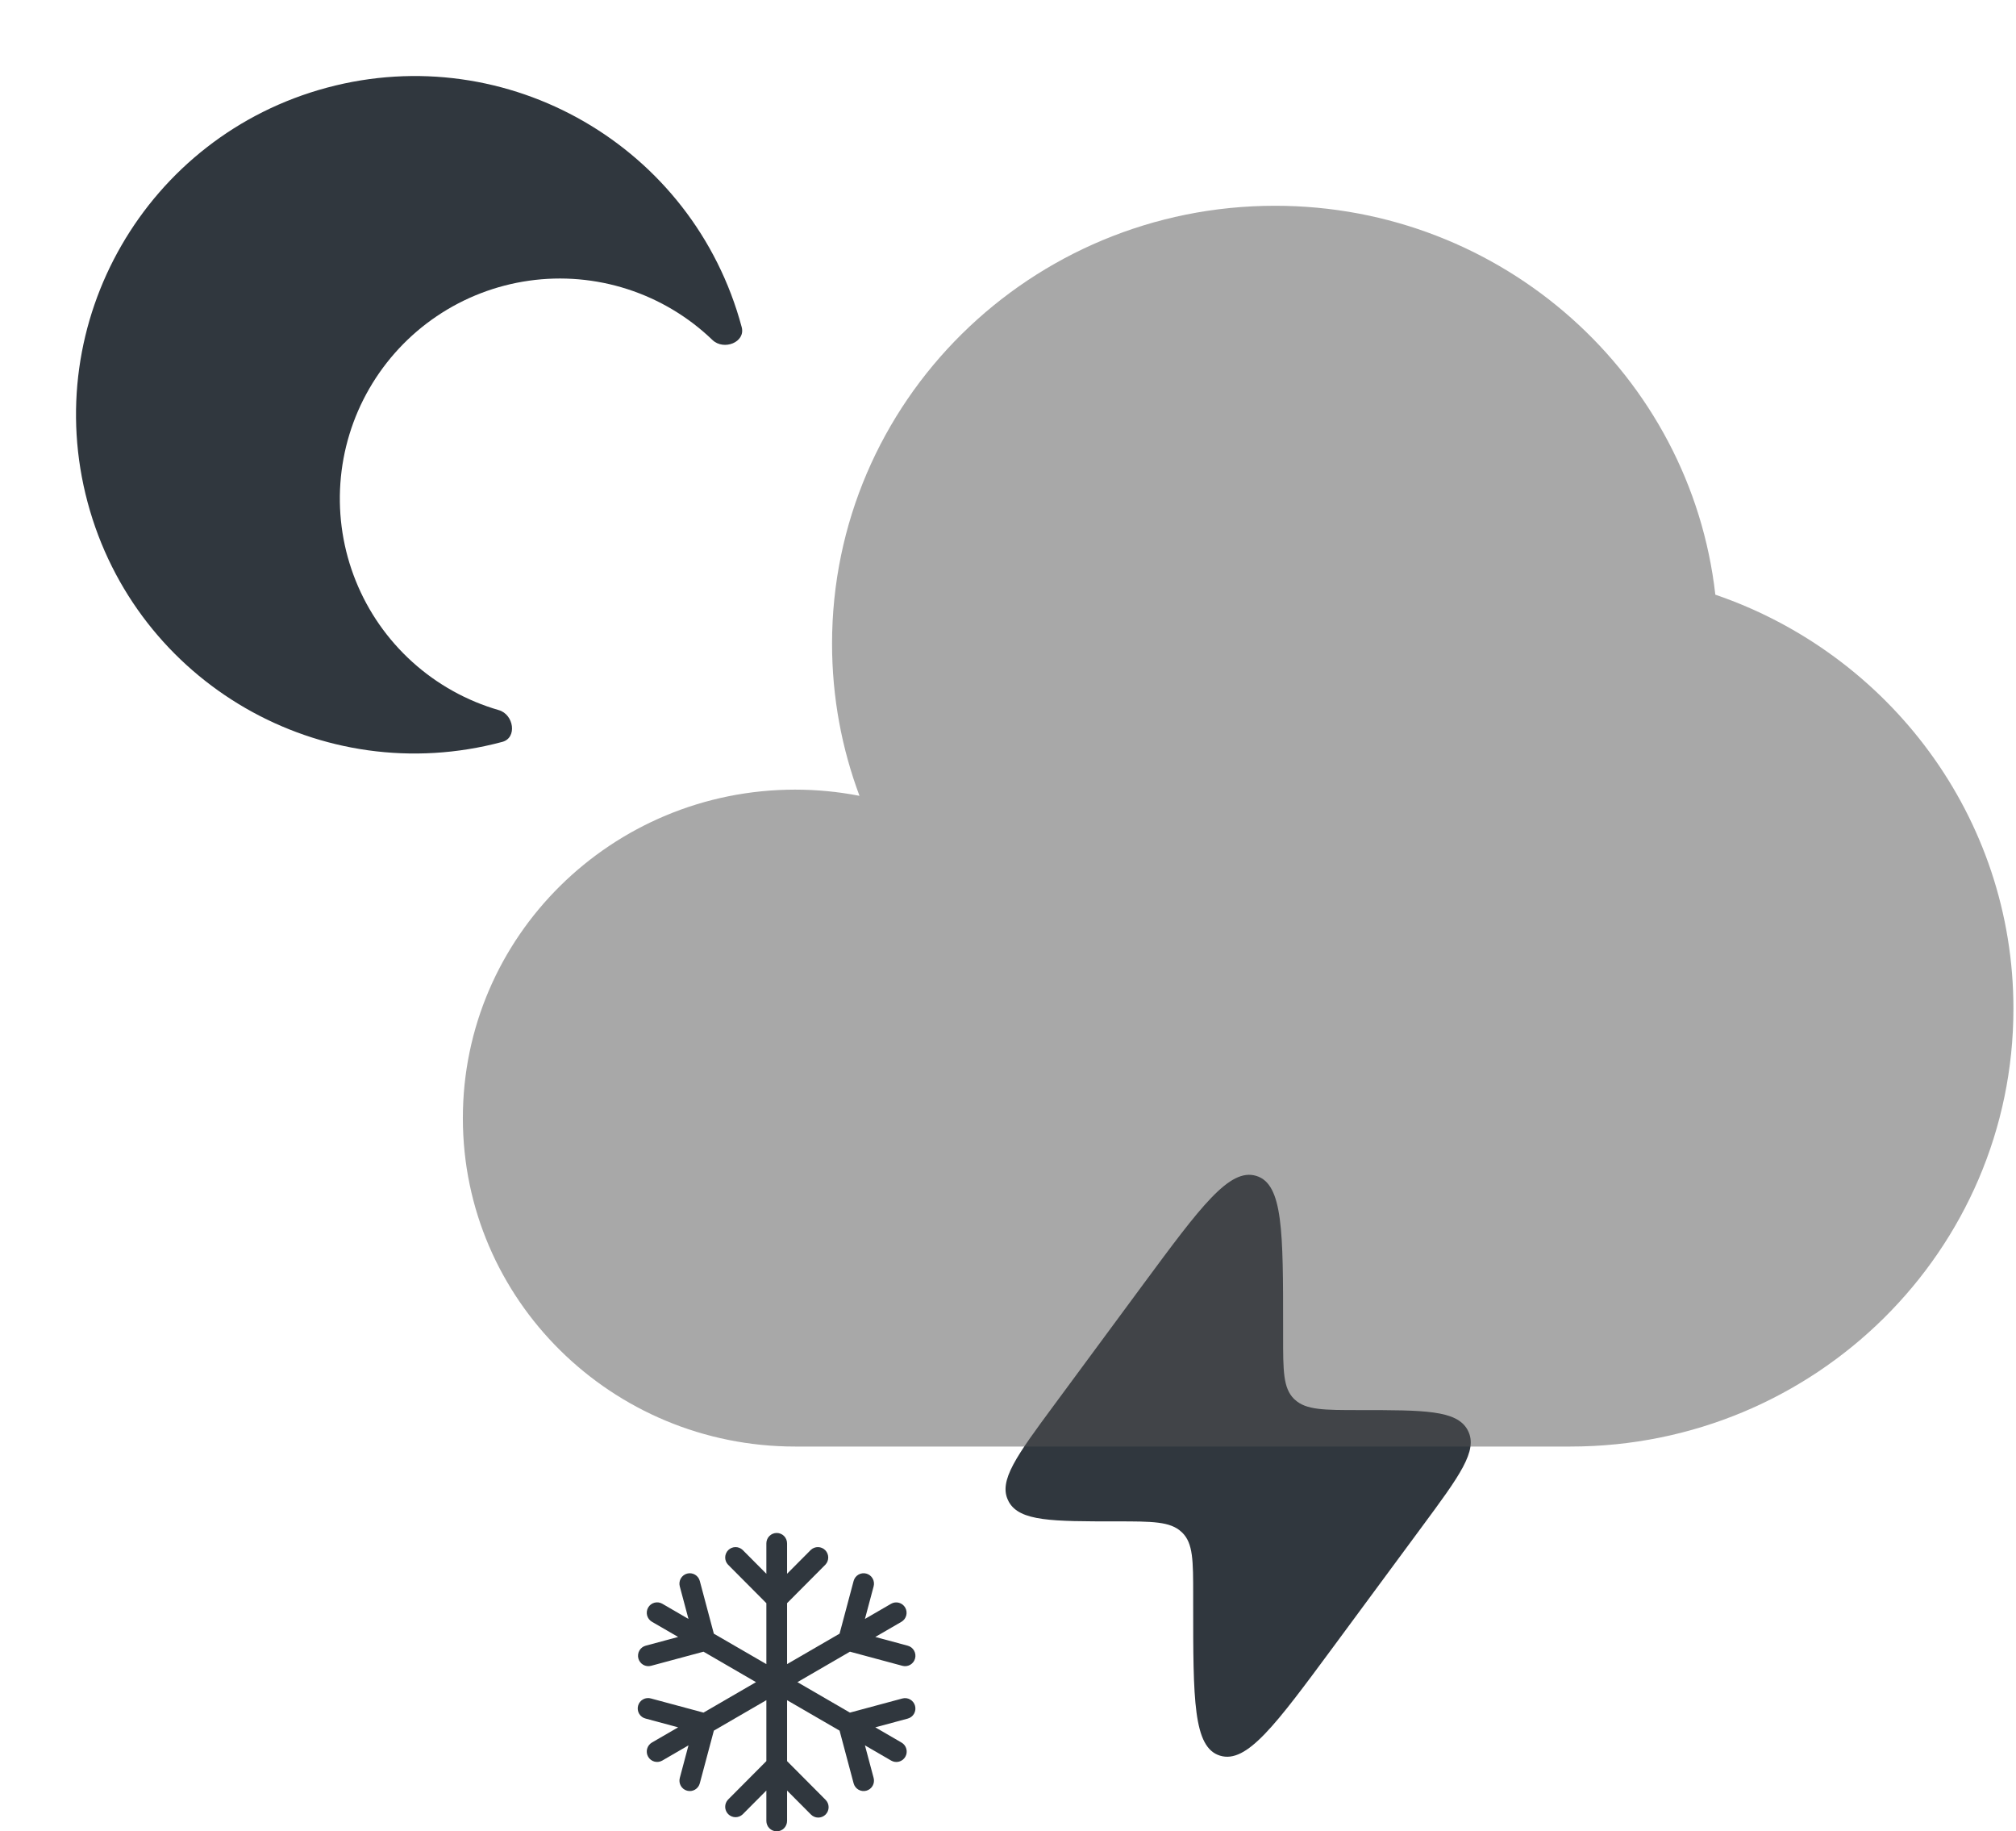 <svg width="196" height="178" viewBox="0 0 196 178" fill="none" xmlns="http://www.w3.org/2000/svg">
<path d="M8.52 48.834C13.225 66.394 31.274 76.815 48.834 72.11C50.306 71.715 49.96 69.443 48.494 69.021C45.375 68.12 42.502 66.52 40.093 64.344C37.684 62.168 35.801 59.472 34.589 56.461C33.376 53.45 32.864 50.202 33.092 46.963C33.32 43.724 34.282 40.58 35.906 37.769C37.529 34.957 39.77 32.552 42.461 30.735C45.152 28.918 48.22 27.738 51.435 27.282C54.649 26.827 57.925 27.109 61.014 28.108C64.103 29.106 66.925 30.794 69.265 33.045C70.366 34.102 72.504 33.267 72.11 31.795C67.404 14.235 49.356 3.814 31.795 8.519C14.235 13.225 3.814 31.274 8.52 48.834Z" fill="#30373E"/>
<path d="M102.481 136.567L111.134 124.847C116.735 117.271 119.531 113.488 122.139 114.294C124.747 115.086 124.747 119.736 124.747 129.022V129.897C124.747 133.251 124.747 134.924 125.817 135.98L125.878 136.032C126.97 137.057 128.712 137.057 132.194 137.057C138.465 137.057 141.601 137.057 142.671 138.964C142.686 138.994 142.702 139.025 142.716 139.055C143.719 140.992 141.902 143.449 138.269 148.364L129.616 160.084C124.016 167.66 121.219 171.451 118.611 170.644C116.003 169.846 116.003 165.202 116.003 155.909V155.034C116.003 151.688 116.003 150.007 114.933 148.959L114.873 148.906C113.78 147.874 112.039 147.874 108.556 147.874C102.285 147.874 99.15 147.874 98.079 145.974C98.064 145.942 98.049 145.909 98.034 145.876C97.032 143.947 98.848 141.482 102.481 136.567Z" fill="#30373E"/>
<path opacity="0.5" d="M152.681 140.6C176.469 140.6 195.75 121.545 195.75 98.036C195.75 79.403 183.637 63.567 166.768 57.801C164.371 36.537 146.116 20 123.963 20C100.174 20 80.894 39.055 80.894 62.564C80.894 67.765 81.836 72.74 83.562 77.353C81.501 76.952 79.406 76.75 77.306 76.75C59.465 76.757 45 91.049 45 108.679C45 126.309 59.465 140.6 77.306 140.6H152.681Z" fill="#525252"/>
<path fill-rule="evenodd" clip-rule="evenodd" d="M75.514 149C75.781 149 76.037 149.107 76.226 149.296C76.414 149.486 76.52 149.743 76.52 150.012V152.966L78.83 150.646C79.02 150.467 79.273 150.37 79.534 150.374C79.795 150.379 80.043 150.485 80.228 150.67C80.412 150.856 80.518 151.106 80.523 151.368C80.527 151.63 80.43 151.884 80.253 152.075L76.52 155.825V161.748L81.625 158.787L82.991 153.664C83.026 153.536 83.085 153.416 83.165 153.31C83.246 153.205 83.346 153.116 83.46 153.05C83.575 152.983 83.701 152.94 83.832 152.923C83.963 152.906 84.097 152.914 84.225 152.949C84.352 152.983 84.472 153.042 84.577 153.123C84.682 153.204 84.77 153.305 84.836 153.42C84.902 153.535 84.945 153.662 84.962 153.794C84.98 153.925 84.971 154.059 84.937 154.188L84.091 157.357L86.636 155.88C86.867 155.748 87.141 155.714 87.398 155.784C87.654 155.854 87.873 156.023 88.006 156.254C88.139 156.485 88.175 156.76 88.107 157.018C88.039 157.277 87.873 157.497 87.643 157.633L85.099 159.108L88.254 159.958C88.512 160.028 88.732 160.197 88.865 160.43C88.999 160.662 89.035 160.938 88.966 161.198C88.896 161.457 88.727 161.678 88.496 161.812C88.265 161.946 87.99 161.982 87.732 161.912L82.633 160.539L77.527 163.5L82.632 166.461L87.73 165.088C87.989 165.018 88.264 165.055 88.495 165.189C88.726 165.323 88.895 165.544 88.964 165.804C89.033 166.063 88.997 166.339 88.863 166.572C88.73 166.804 88.51 166.974 88.251 167.043L85.098 167.892L87.643 169.369C87.759 169.435 87.86 169.523 87.941 169.628C88.023 169.734 88.082 169.854 88.117 169.983C88.152 170.112 88.161 170.246 88.144 170.379C88.127 170.511 88.084 170.639 88.017 170.754C87.951 170.87 87.863 170.971 87.757 171.052C87.652 171.133 87.531 171.192 87.403 171.226C87.275 171.26 87.141 171.269 87.009 171.251C86.878 171.232 86.751 171.188 86.636 171.121L84.091 169.644L84.937 172.812C84.971 172.941 84.98 173.075 84.962 173.206C84.945 173.338 84.902 173.465 84.836 173.58C84.77 173.695 84.682 173.796 84.577 173.877C84.472 173.958 84.352 174.017 84.225 174.051C84.097 174.086 83.963 174.094 83.832 174.077C83.701 174.06 83.575 174.017 83.46 173.95C83.346 173.884 83.246 173.795 83.165 173.69C83.085 173.584 83.026 173.464 82.991 173.336L81.625 168.213L76.52 165.253V171.175L80.253 174.925C80.349 175.018 80.426 175.13 80.478 175.253C80.531 175.376 80.559 175.509 80.56 175.643C80.562 175.778 80.536 175.911 80.486 176.035C80.435 176.16 80.36 176.273 80.266 176.368C80.171 176.463 80.059 176.538 79.935 176.589C79.811 176.64 79.679 176.665 79.545 176.664C79.412 176.663 79.279 176.635 79.157 176.582C79.034 176.529 78.923 176.452 78.83 176.356L76.52 174.036V176.988C76.52 177.257 76.414 177.514 76.226 177.704C76.037 177.893 75.781 178 75.514 178C75.247 178 74.99 177.893 74.802 177.704C74.613 177.514 74.507 177.257 74.507 176.988V174.034L72.198 176.354C72.007 176.533 71.754 176.63 71.493 176.626C71.233 176.621 70.984 176.515 70.799 176.33C70.615 176.144 70.509 175.894 70.504 175.632C70.5 175.37 70.597 175.116 70.775 174.925L74.507 171.175V165.252L69.403 168.213L68.036 173.336C68.002 173.464 67.943 173.584 67.862 173.69C67.782 173.795 67.681 173.884 67.567 173.95C67.452 174.017 67.326 174.06 67.195 174.077C67.064 174.094 66.93 174.086 66.803 174.051C66.675 174.017 66.555 173.958 66.45 173.877C66.346 173.796 66.257 173.695 66.191 173.58C66.125 173.465 66.082 173.338 66.065 173.206C66.048 173.075 66.056 172.941 66.091 172.812L66.936 169.643L64.391 171.121C64.159 171.255 63.885 171.291 63.627 171.222C63.368 171.152 63.148 170.983 63.015 170.75C62.881 170.517 62.845 170.241 62.914 169.982C62.984 169.723 63.153 169.502 63.384 169.367L65.93 167.892L62.775 167.042C62.644 167.011 62.52 166.953 62.411 166.873C62.303 166.793 62.211 166.692 62.142 166.576C62.073 166.46 62.028 166.331 62.01 166.197C61.991 166.062 61.999 165.926 62.035 165.795C62.069 165.665 62.13 165.542 62.213 165.435C62.296 165.329 62.399 165.24 62.517 165.174C62.635 165.108 62.764 165.067 62.898 165.052C63.032 165.037 63.168 165.05 63.297 165.089L68.396 166.461L73.5 163.5L68.396 160.539L63.297 161.912C63.169 161.947 63.036 161.956 62.904 161.938C62.773 161.921 62.647 161.878 62.532 161.811C62.418 161.745 62.317 161.656 62.237 161.55C62.156 161.445 62.097 161.325 62.063 161.196C62.029 161.068 62.02 160.934 62.038 160.802C62.055 160.67 62.098 160.543 62.164 160.428C62.23 160.313 62.318 160.212 62.423 160.131C62.528 160.05 62.648 159.991 62.776 159.957L65.93 159.108L63.384 157.633C63.27 157.566 63.169 157.478 63.089 157.372C63.008 157.267 62.949 157.146 62.914 157.018C62.88 156.89 62.871 156.756 62.889 156.624C62.906 156.492 62.949 156.365 63.015 156.25C63.081 156.135 63.169 156.034 63.274 155.953C63.379 155.872 63.499 155.813 63.627 155.778C63.885 155.709 64.159 155.745 64.391 155.879L66.935 157.357L66.089 154.189C66.02 153.93 66.056 153.653 66.19 153.421C66.324 153.188 66.544 153.019 66.802 152.949C67.06 152.88 67.335 152.916 67.567 153.051C67.798 153.185 67.967 153.406 68.036 153.666L69.401 158.789L74.507 161.747V155.825L70.775 152.075C70.597 151.884 70.5 151.63 70.504 151.368C70.509 151.106 70.615 150.856 70.799 150.67C70.984 150.485 71.233 150.379 71.493 150.374C71.754 150.37 72.007 150.467 72.198 150.646L74.507 152.966V150.012C74.507 149.743 74.613 149.486 74.802 149.296C74.99 149.107 75.247 149 75.514 149Z" fill="#30373E"/>
</svg>
